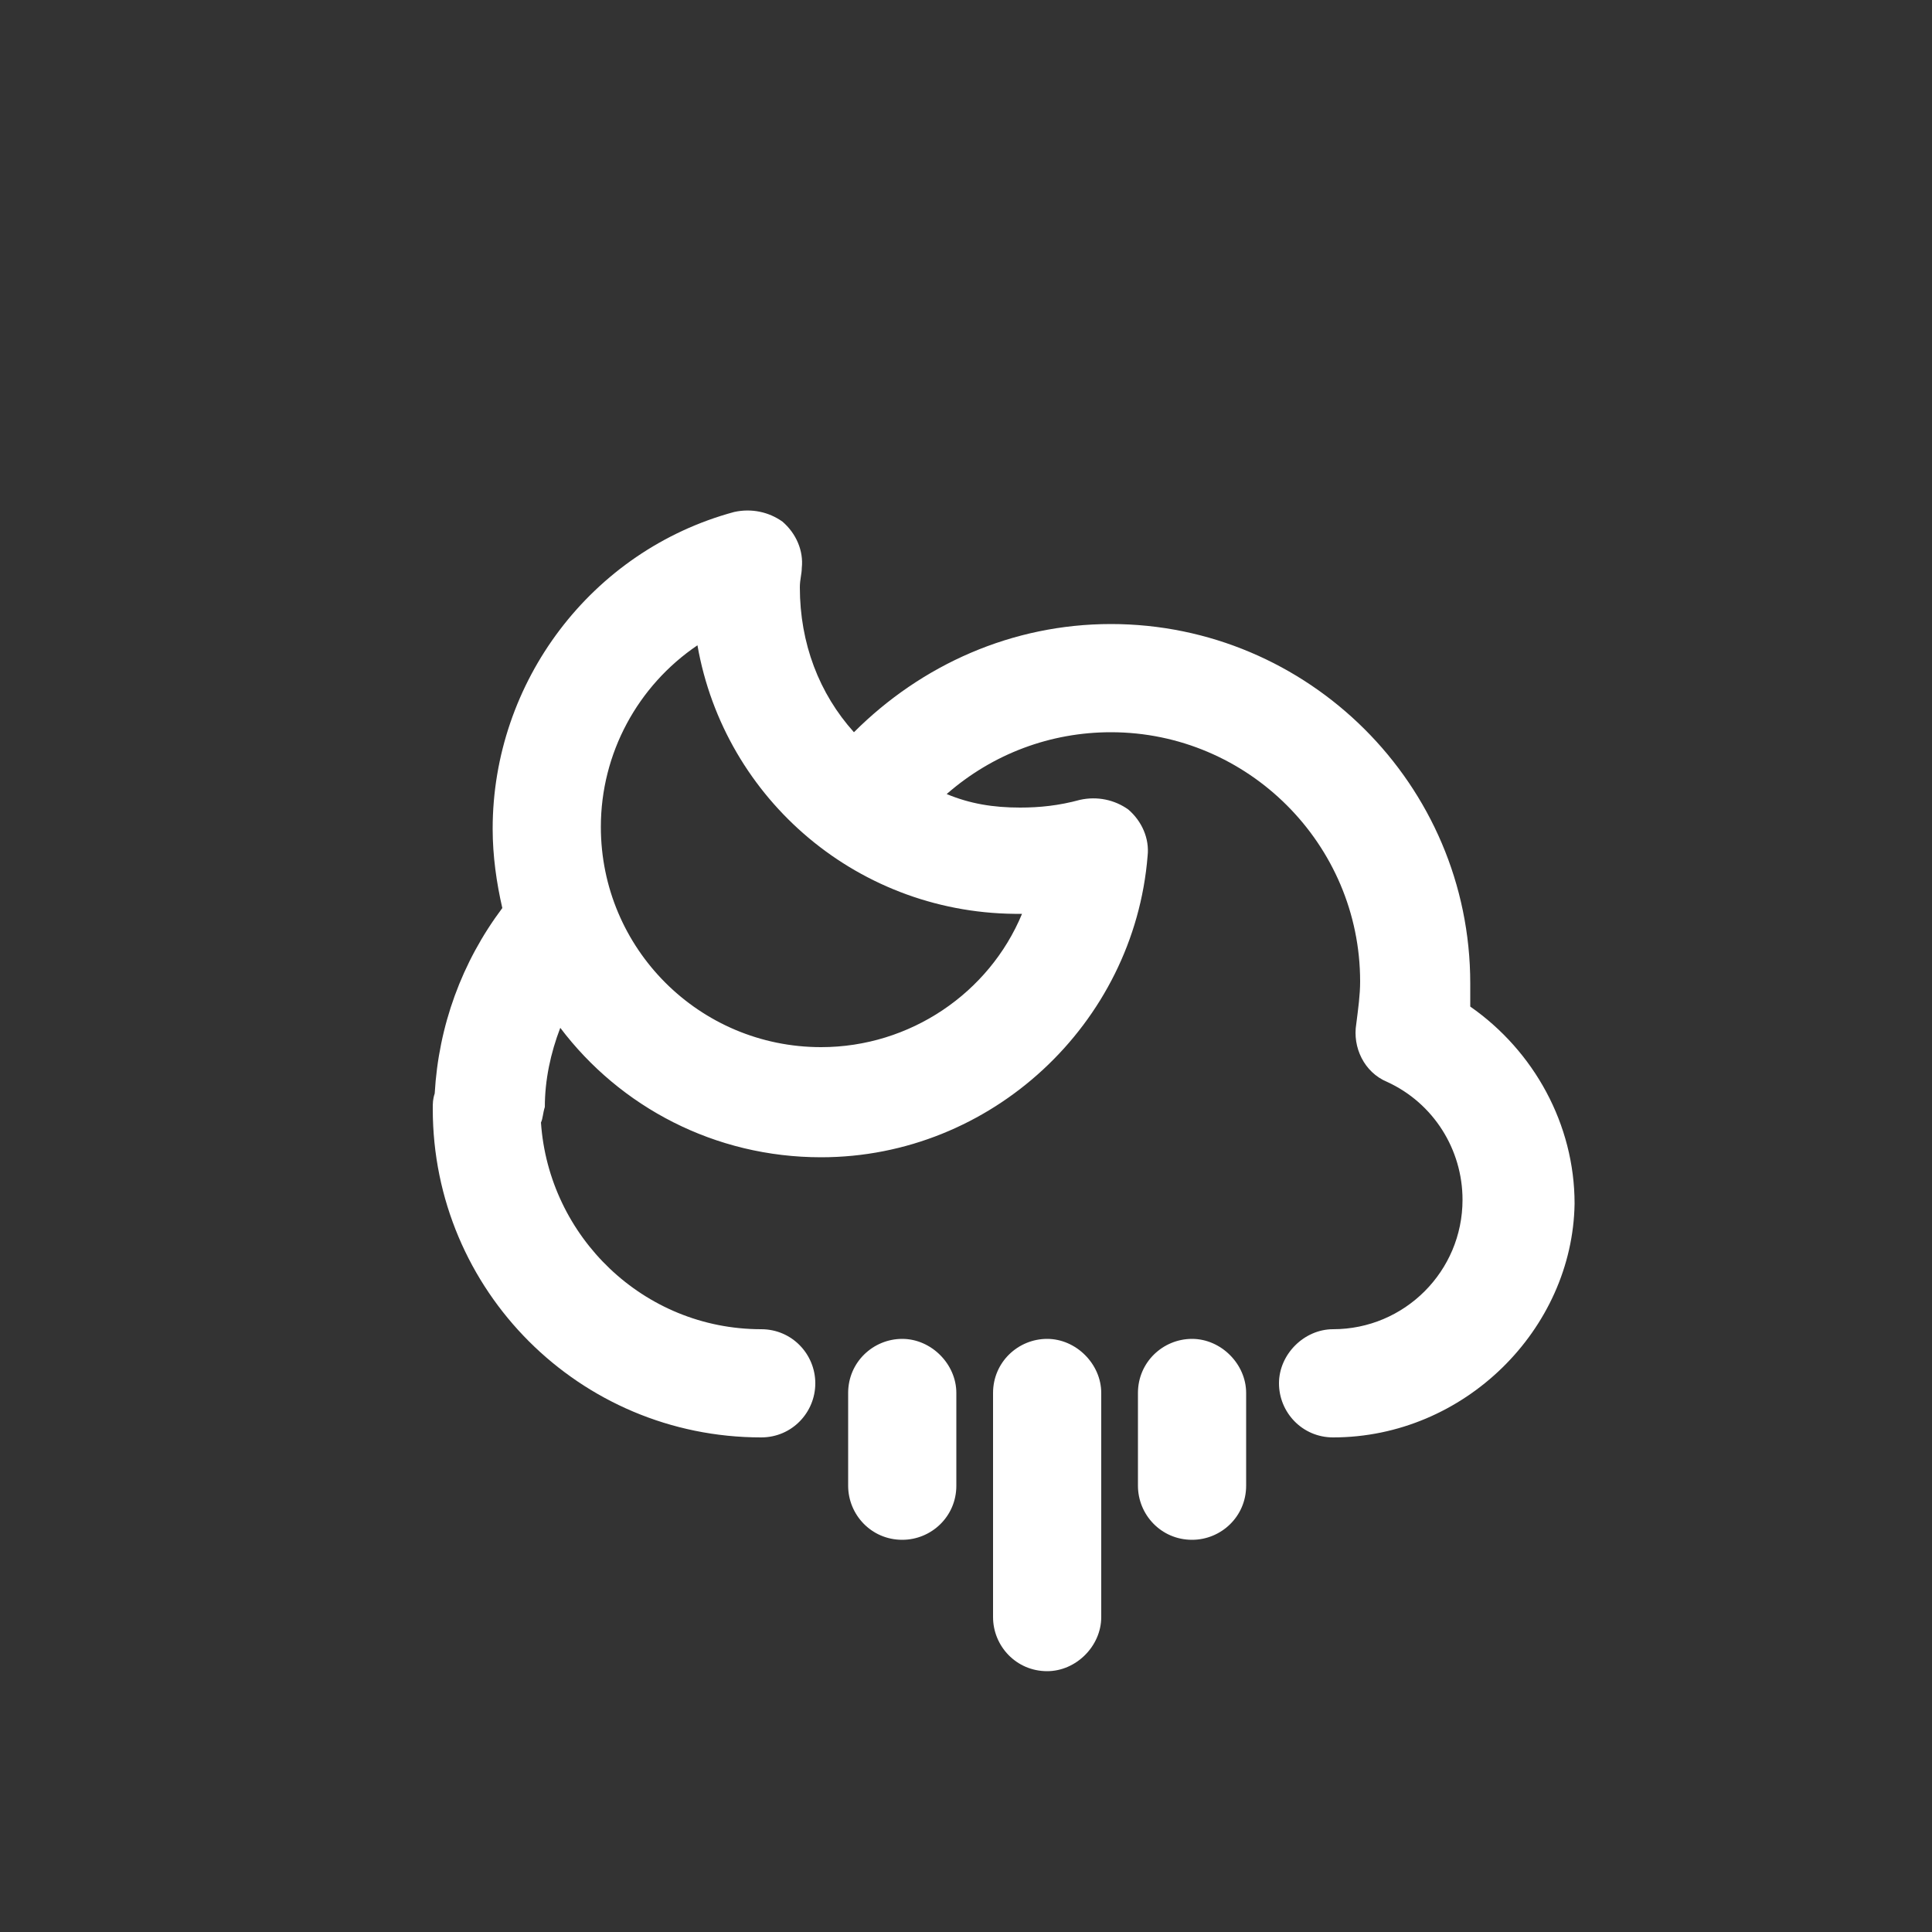 <?xml version="1.0" encoding="utf-8"?>
<!-- Generated by IcoMoon.io -->
<!DOCTYPE svg PUBLIC "-//W3C//DTD SVG 1.1//EN" "http://www.w3.org/Graphics/SVG/1.1/DTD/svg11.dtd">
<svg version="1.1" xmlns="http://www.w3.org/2000/svg" xmlns:xlink="http://www.w3.org/1999/xlink" width="32" height="32" viewBox="0 0 32 32">
<rect x="0" y="0" width="32" height="32" fill="#333333" stroke="none"/>
<path fill="#FFF" d="M24.352 16.672c0-0.128 0-0.256 0-0.384 0-3.296-2.688-5.952-5.952-5.952-1.632 0-3.136 0.672-4.256 1.792-0.576-0.64-0.896-1.472-0.896-2.4 0-0.128 0.032-0.224 0.032-0.32 0.032-0.288-0.096-0.576-0.32-0.768-0.224-0.16-0.512-0.224-0.8-0.16-2.368 0.64-4 2.816-4 5.248 0 0.448 0.064 0.896 0.16 1.312-0.672 0.896-1.056 1.952-1.12 3.072-0.032 0.096-0.032 0.16-0.032 0.256 0 3.008 2.432 5.44 5.44 5.44 0.512 0 0.896-0.416 0.896-0.896s-0.384-0.896-0.896-0.896c-1.952 0-3.52-1.536-3.648-3.424 0.032-0.064 0.032-0.16 0.064-0.256 0-0.448 0.096-0.896 0.256-1.312 0.992 1.312 2.56 2.144 4.32 2.144 2.816 0 5.184-2.208 5.408-4.992 0.032-0.288-0.096-0.576-0.32-0.768-0.224-0.16-0.512-0.224-0.8-0.16-0.352 0.096-0.672 0.128-0.992 0.128-0.448 0-0.832-0.064-1.216-0.224 0.768-0.672 1.728-1.024 2.72-1.024 2.272 0 4.128 1.856 4.128 4.128 0 0.224-0.032 0.448-0.064 0.704-0.064 0.384 0.128 0.8 0.512 0.96 0.768 0.352 1.248 1.12 1.248 1.952 0 1.184-0.96 2.144-2.144 2.144-0.48 0-0.896 0.416-0.896 0.896s0.384 0.896 0.896 0.896c2.176 0 3.968-1.792 4-3.872 0-1.312-0.672-2.528-1.728-3.264zM16.928 15.136v0c-0.544 1.312-1.856 2.208-3.328 2.208-2.016 0-3.648-1.632-3.648-3.648 0-1.216 0.608-2.336 1.6-3.008 0.448 2.56 2.688 4.48 5.376 4.448z"></path>
<path fill="#FFF" d="M17.344 22.176c-0.48 0-0.896 0.384-0.896 0.896v3.712c0 0.48 0.384 0.896 0.896 0.896 0.48 0 0.896-0.416 0.896-0.896v-3.712c0-0.48-0.416-0.896-0.896-0.896z"></path>
<path fill="#FFF" d="M19.744 22.176c-0.48 0-0.896 0.384-0.896 0.896v1.536c0 0.48 0.384 0.896 0.896 0.896 0.48 0 0.896-0.384 0.896-0.896v-1.536c0-0.48-0.416-0.896-0.896-0.896z"></path>
<path fill="#FFF" d="M14.944 22.176c-0.48 0-0.896 0.384-0.896 0.896v1.536c0 0.48 0.384 0.896 0.896 0.896 0.48 0 0.896-0.384 0.896-0.896v-1.536c0-0.48-0.416-0.896-0.896-0.896z"></path>
</svg>
